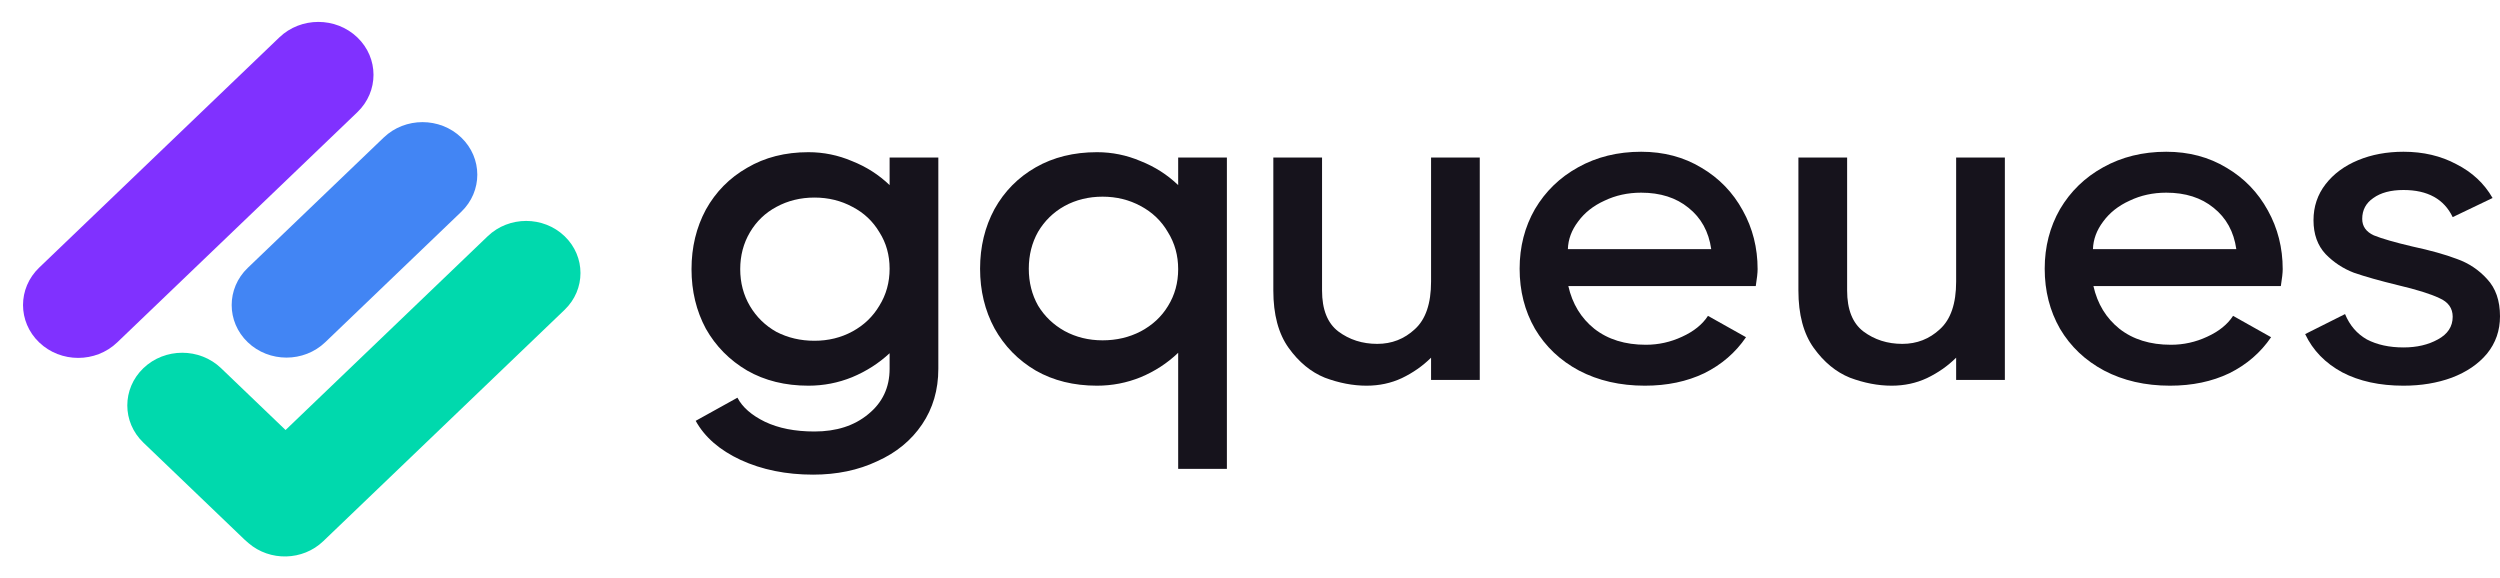 <svg width="160" height="37" viewBox="0 0 160 37" fill="none" xmlns="http://www.w3.org/2000/svg">
<path d="M56.935 10.082H60.053V23.602C60.053 24.95 59.706 26.136 59.013 27.16C58.321 28.185 57.361 28.973 56.133 29.523C54.926 30.092 53.56 30.377 52.036 30.377C50.314 30.377 48.77 30.064 47.404 29.437C46.058 28.811 45.098 27.976 44.524 26.933L47.196 25.452C47.513 26.06 48.097 26.572 48.948 26.989C49.819 27.407 50.878 27.616 52.125 27.616C53.53 27.616 54.678 27.246 55.569 26.506C56.48 25.765 56.935 24.798 56.935 23.602V22.606C56.242 23.251 55.441 23.764 54.53 24.143C53.639 24.504 52.709 24.684 51.739 24.684C50.254 24.684 48.948 24.361 47.82 23.716C46.691 23.052 45.811 22.16 45.177 21.041C44.564 19.902 44.257 18.631 44.257 17.226C44.257 15.822 44.564 14.551 45.177 13.412C45.811 12.274 46.691 11.382 47.82 10.737C48.948 10.072 50.254 9.74 51.739 9.74C52.709 9.74 53.639 9.93 54.53 10.31C55.441 10.67 56.242 11.182 56.935 11.847V10.082ZM52.125 21.809C53.016 21.809 53.827 21.61 54.56 21.211C55.292 20.813 55.866 20.262 56.282 19.56C56.717 18.858 56.935 18.071 56.935 17.198C56.935 16.325 56.717 15.547 56.282 14.864C55.866 14.162 55.292 13.621 54.56 13.241C53.827 12.843 53.016 12.644 52.125 12.644C51.234 12.644 50.423 12.843 49.69 13.241C48.978 13.621 48.414 14.162 47.998 14.864C47.582 15.566 47.374 16.354 47.374 17.226C47.374 18.099 47.582 18.887 47.998 19.589C48.414 20.291 48.978 20.841 49.69 21.24C50.423 21.619 51.234 21.809 52.125 21.809Z" fill="#16131C"/>
<path d="M75.403 10.082H78.521V30.007H75.403V22.578C74.711 23.242 73.909 23.764 72.999 24.143C72.108 24.504 71.177 24.684 70.207 24.684C68.723 24.684 67.417 24.361 66.288 23.716C65.16 23.052 64.279 22.151 63.646 21.012C63.032 19.873 62.725 18.602 62.725 17.198C62.725 15.794 63.032 14.522 63.646 13.384C64.279 12.245 65.16 11.353 66.288 10.708C67.417 10.063 68.723 9.74 70.207 9.74C71.177 9.74 72.108 9.93 72.999 10.31C73.909 10.67 74.711 11.182 75.403 11.847V10.082ZM70.564 21.781C71.454 21.781 72.266 21.591 72.999 21.211C73.751 20.813 74.335 20.272 74.75 19.589C75.186 18.887 75.403 18.099 75.403 17.226C75.403 16.354 75.186 15.566 74.75 14.864C74.335 14.143 73.751 13.583 72.999 13.184C72.266 12.786 71.454 12.587 70.564 12.587C69.673 12.587 68.862 12.786 68.129 13.184C67.417 13.583 66.852 14.133 66.437 14.835C66.041 15.537 65.843 16.325 65.843 17.198C65.843 18.071 66.041 18.858 66.437 19.56C66.852 20.244 67.417 20.784 68.129 21.183C68.862 21.581 69.673 21.781 70.564 21.781Z" fill="#16131C"/>
<path d="M91.588 10.082H94.705V24.314H91.588V22.891C91.053 23.422 90.43 23.858 89.717 24.2C89.025 24.523 88.272 24.684 87.461 24.684C86.59 24.684 85.699 24.513 84.789 24.172C83.898 23.811 83.126 23.175 82.473 22.265C81.82 21.354 81.493 20.13 81.493 18.593V10.082H84.611V18.593C84.611 19.807 84.957 20.68 85.65 21.211C86.362 21.743 87.194 22.008 88.144 22.008C89.074 22.008 89.876 21.695 90.549 21.069C91.242 20.443 91.588 19.428 91.588 18.023V10.082Z" fill="#16131C"/>
<path d="M105.035 9.712C106.48 9.712 107.766 10.053 108.895 10.737C110.023 11.401 110.904 12.312 111.537 13.469C112.171 14.608 112.487 15.86 112.487 17.226C112.487 17.454 112.448 17.815 112.369 18.308H100.373C100.631 19.447 101.185 20.357 102.036 21.041C102.907 21.724 104.006 22.065 105.332 22.065C106.143 22.065 106.915 21.894 107.648 21.553C108.4 21.211 108.954 20.765 109.31 20.215L111.745 21.581C111.072 22.568 110.181 23.337 109.073 23.887C107.964 24.418 106.698 24.684 105.272 24.684C103.689 24.684 102.284 24.361 101.056 23.716C99.849 23.071 98.909 22.179 98.236 21.041C97.582 19.902 97.256 18.621 97.256 17.198C97.256 15.794 97.582 14.522 98.236 13.384C98.909 12.245 99.829 11.353 100.997 10.708C102.185 10.044 103.531 9.712 105.035 9.712ZM109.518 15.945C109.36 14.826 108.875 13.944 108.063 13.298C107.272 12.653 106.262 12.331 105.035 12.331C104.184 12.331 103.402 12.501 102.689 12.843C101.977 13.165 101.413 13.611 100.997 14.181C100.581 14.731 100.363 15.319 100.344 15.945H109.518Z" fill="#16131C"/>
<path d="M125.193 10.082H128.311V24.314H125.193V22.891C124.659 23.422 124.035 23.858 123.323 24.2C122.63 24.523 121.878 24.684 121.066 24.684C120.195 24.684 119.305 24.513 118.394 24.172C117.503 23.811 116.731 23.175 116.078 22.265C115.425 21.354 115.098 20.13 115.098 18.593V10.082H118.216V18.593C118.216 19.807 118.562 20.68 119.255 21.211C119.968 21.743 120.799 22.008 121.749 22.008C122.679 22.008 123.481 21.695 124.154 21.069C124.847 20.443 125.193 19.428 125.193 18.023V10.082Z" fill="#16131C"/>
<path d="M138.64 9.712C140.085 9.712 141.372 10.053 142.5 10.737C143.628 11.401 144.509 12.312 145.143 13.469C145.776 14.608 146.093 15.86 146.093 17.226C146.093 17.454 146.053 17.815 145.974 18.308H133.979C134.236 19.447 134.79 20.357 135.642 21.041C136.512 21.724 137.611 22.065 138.937 22.065C139.749 22.065 140.521 21.894 141.253 21.553C142.005 21.211 142.56 20.765 142.916 20.215L145.35 21.581C144.677 22.568 143.787 23.337 142.678 23.887C141.57 24.418 140.303 24.684 138.878 24.684C137.294 24.684 135.889 24.361 134.662 23.716C133.454 23.071 132.514 22.179 131.841 21.041C131.188 19.902 130.861 18.621 130.861 17.198C130.861 15.794 131.188 14.522 131.841 13.384C132.514 12.245 133.434 11.353 134.602 10.708C135.79 10.044 137.136 9.712 138.64 9.712ZM143.124 15.945C142.965 14.826 142.48 13.944 141.669 13.298C140.877 12.653 139.868 12.331 138.64 12.331C137.789 12.331 137.007 12.501 136.295 12.843C135.582 13.165 135.018 13.611 134.602 14.181C134.187 14.731 133.969 15.319 133.949 15.945H143.124Z" fill="#16131C"/>
<path d="M151.182 14.01C151.182 14.484 151.429 14.835 151.924 15.063C152.439 15.272 153.26 15.509 154.389 15.775C155.537 16.021 156.487 16.287 157.239 16.572C157.991 16.837 158.634 17.264 159.169 17.853C159.723 18.441 160 19.238 160 20.244C160 21.154 159.723 21.951 159.169 22.634C158.615 23.299 157.862 23.811 156.912 24.172C155.982 24.513 154.953 24.684 153.824 24.684C152.3 24.684 150.994 24.399 149.905 23.83C148.817 23.242 148.025 22.426 147.53 21.382L150.083 20.101C150.38 20.822 150.845 21.363 151.479 21.724C152.132 22.065 152.914 22.236 153.824 22.236C154.676 22.236 155.408 22.065 156.022 21.724C156.655 21.382 156.972 20.898 156.972 20.272C156.972 19.722 156.685 19.323 156.111 19.076C155.556 18.811 154.676 18.536 153.468 18.251C152.3 17.966 151.36 17.701 150.648 17.454C149.955 17.188 149.351 16.79 148.836 16.259C148.322 15.708 148.064 14.987 148.064 14.095C148.064 13.223 148.322 12.454 148.836 11.79C149.351 11.126 150.044 10.613 150.915 10.253C151.786 9.892 152.756 9.712 153.824 9.712C155.091 9.712 156.22 9.978 157.209 10.509C158.219 11.021 158.991 11.742 159.525 12.672L156.972 13.896C156.418 12.739 155.368 12.16 153.824 12.16C153.013 12.16 152.37 12.331 151.895 12.672C151.42 12.995 151.182 13.441 151.182 14.01Z" fill="#16131C"/>
<path d="M2.507 21.914C1.129 20.593 1.129 18.449 2.507 17.128L17.877 2.394C19.255 1.072 21.491 1.072 22.87 2.394V2.394C24.249 3.715 24.249 5.859 22.87 7.181L7.501 21.914C6.122 23.236 3.886 23.236 2.507 21.914V21.914Z" fill="#8031FF"/>
<path d="M15.854 21.902C14.485 20.588 14.485 18.459 15.854 17.146L24.559 8.801C25.929 7.488 28.15 7.488 29.52 8.801V8.801C30.89 10.114 30.89 12.244 29.52 13.557L20.816 21.902C19.446 23.215 17.224 23.215 15.854 21.902V21.902Z" fill="#4285F4"/>
<path fill-rule="evenodd" clip-rule="evenodd" d="M15.906 34.76C15.824 34.695 15.745 34.625 15.668 34.552L9.177 28.329C7.804 27.013 7.804 24.879 9.177 23.563C10.55 22.247 12.776 22.247 14.148 23.563L18.276 27.521L31.216 15.116C32.574 13.814 34.775 13.814 36.133 15.116C37.49 16.418 37.49 18.528 36.133 19.83L20.687 34.637C19.374 35.896 17.271 35.937 15.906 34.76Z" fill="#00D9AD"/>
</svg>
